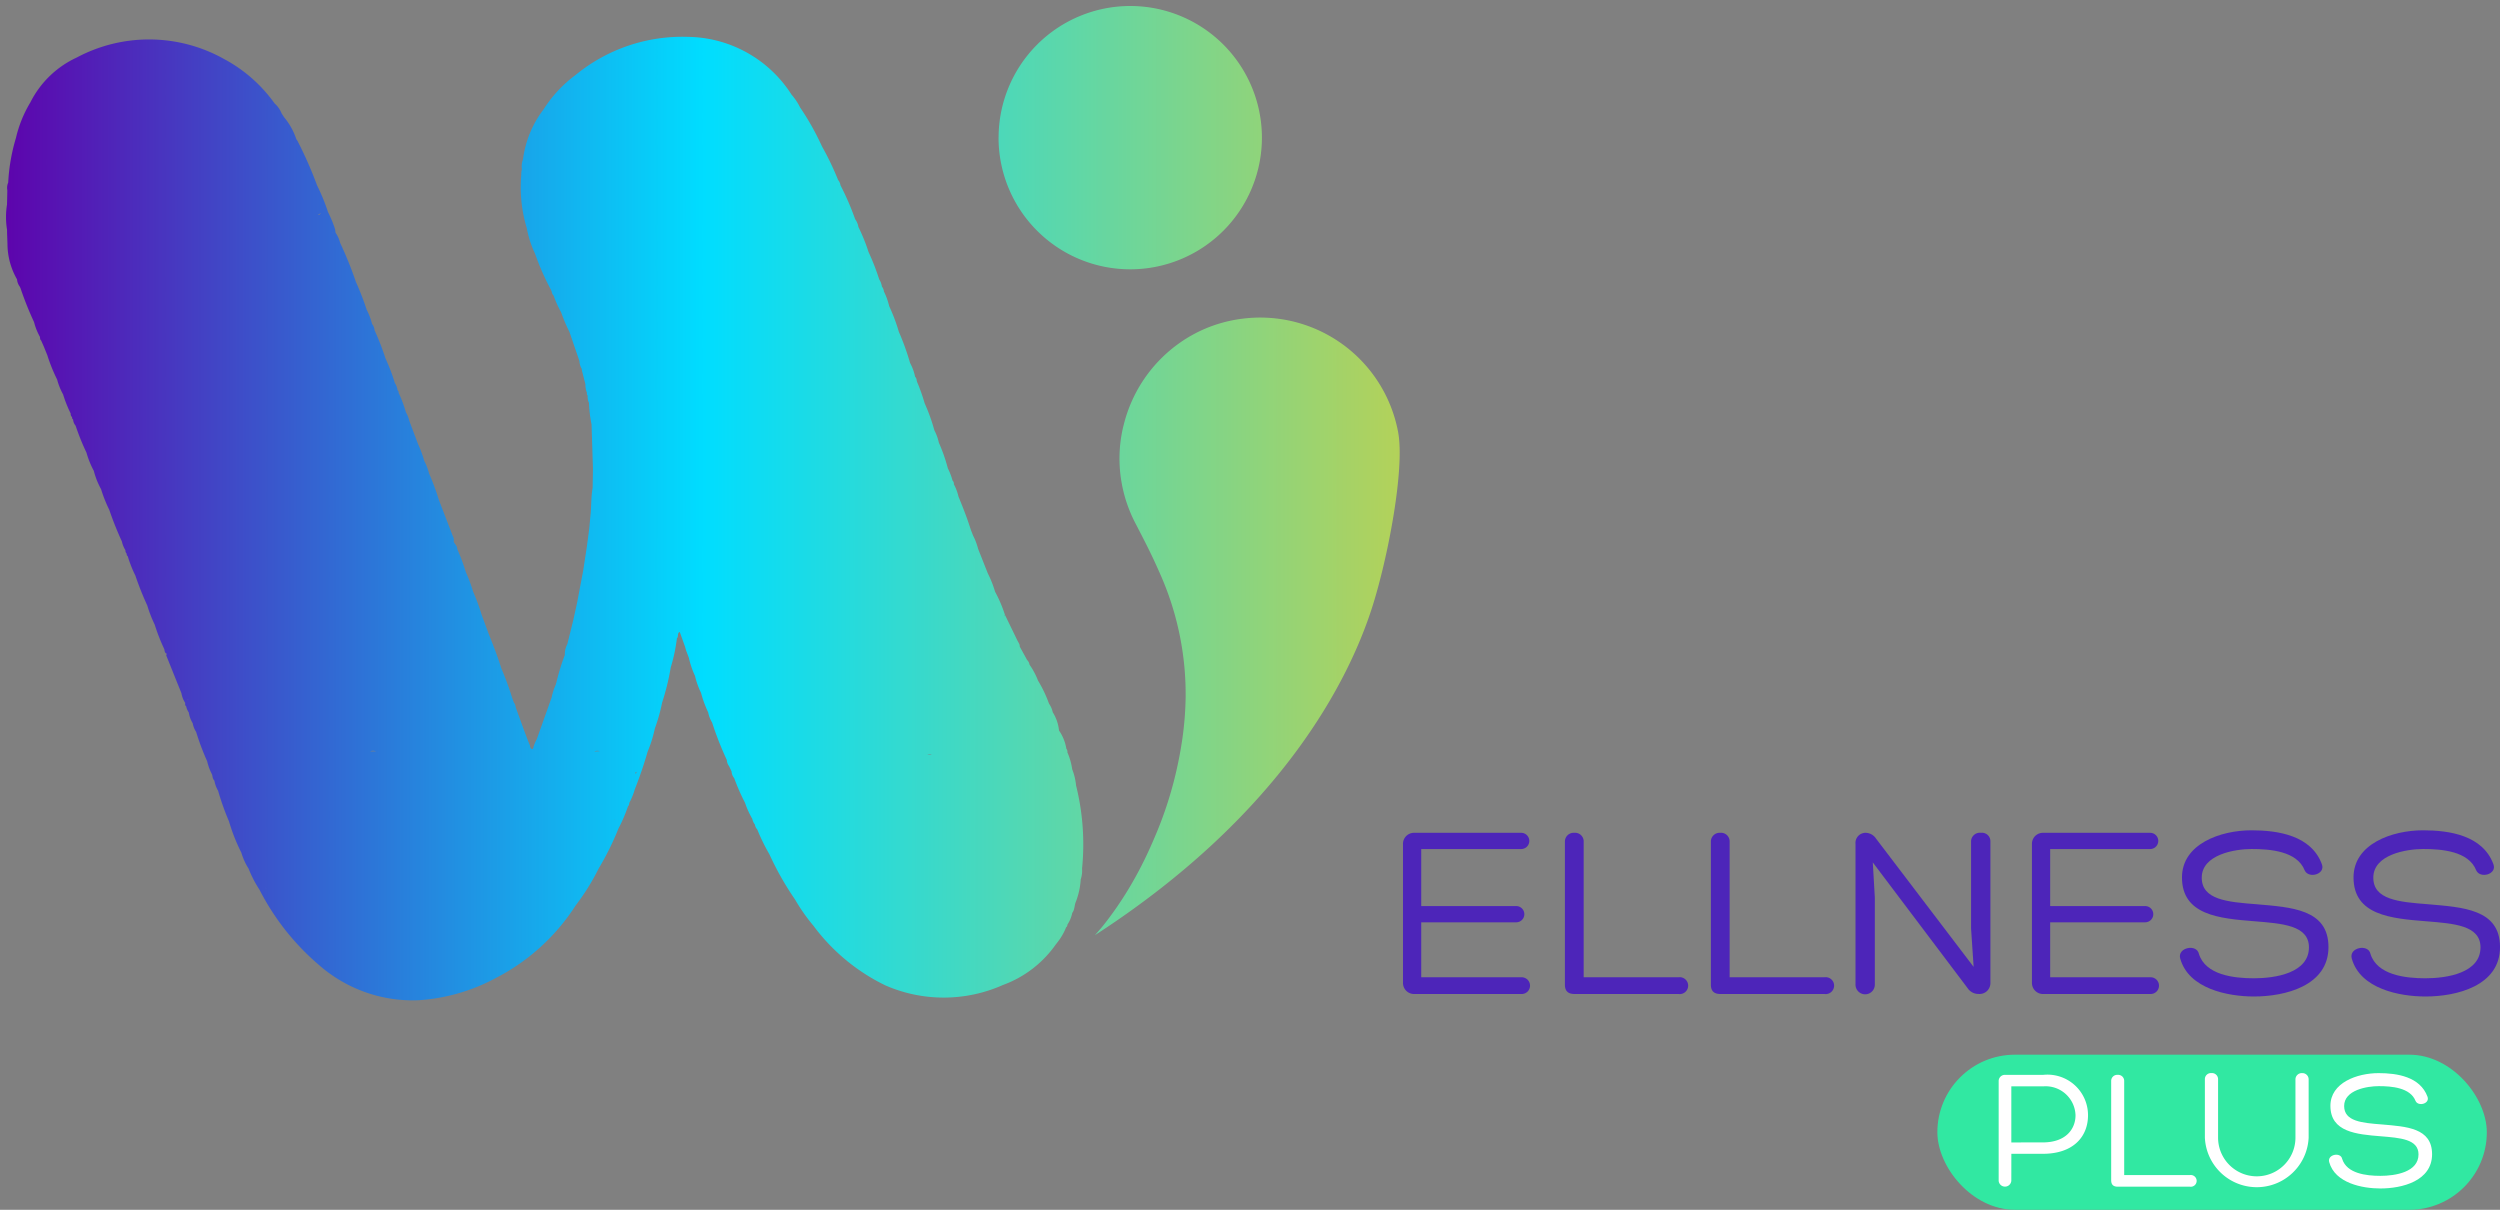 <svg xmlns="http://www.w3.org/2000/svg" xmlns:xlink="http://www.w3.org/1999/xlink" width="206.982" height="100.161" viewBox="0 0 206.982 100.161">
  <rect x="0" y="0" width="206.982" height="100.161" fill="#808080" stroke="none"/>
  <defs>
    <linearGradient id="linear-gradient" x1="-0.044" y1="0.5" x2="1.19" y2="0.5" gradientUnits="objectBoundingBox">
      <stop offset="0" stop-color="#5f00ab"/>
      <stop offset="0.027" stop-color="#5f00ab"/>
      <stop offset="0.44" stop-color="#0df"/>
      <stop offset="1" stop-color="#f8cd1a"/>
    </linearGradient>
  </defs>
  <g id="logo" transform="translate(-117.053 -205.815)">
    <g id="Group_1" data-name="Group 1" transform="translate(233.21 274.555)">
      <path id="Path_1" data-name="Path 1" d="M313.044,328.174a.693.693,0,1,1,0,1.385H304.21a.916.916,0,0,1-.965-.924V317.115a.912.912,0,0,1,.965-.9h8.856a.672.672,0,0,1-.022,1.343h-8.288v4.722h7.89a.672.672,0,0,1,0,1.343h-7.89v4.553Z" transform="translate(-303.245 -316.003)" fill="#4d25b9"/>
      <path id="Path_2" data-name="Path 2" d="M324.769,328.783V316.947a.725.725,0,0,1,.777-.734.714.714,0,0,1,.777.734v11.227h7.848a.7.7,0,1,1,0,1.385h-8.6C325,329.559,324.769,329.286,324.769,328.783Z" transform="translate(-311.363 -316.003)" fill="#4d25b9"/>
      <path id="Path_3" data-name="Path 3" d="M344.172,328.783V316.947a.725.725,0,0,1,.776-.734.714.714,0,0,1,.777.734v11.227h7.848a.7.7,0,1,1,0,1.385h-8.6C344.4,329.559,344.172,329.286,344.172,328.783Z" transform="translate(-318.681 -316.003)" fill="#4d25b9"/>
      <path id="Path_4" data-name="Path 4" d="M373.792,316.213a.7.7,0,0,1,.776.671v11.772a.9.9,0,0,1-.965.9,1.081,1.081,0,0,1-.923-.483l-7.849-10.408.168,2.9v7.219a.8.8,0,0,1-1.6,0V317.136a.84.84,0,0,1,.84-.923,1.056,1.056,0,0,1,.861.482l8.079,10.619-.211-3.169v-7.261A.729.729,0,0,1,373.792,316.213Z" transform="translate(-325.934 -316.003)" fill="#4d25b9"/>
      <path id="Path_5" data-name="Path 5" d="M396.65,328.174a.693.693,0,1,1,0,1.385h-8.835a.916.916,0,0,1-.965-.924V317.115a.911.911,0,0,1,.965-.9h8.856a.672.672,0,0,1-.021,1.343H388.36v4.722h7.89a.672.672,0,0,1,0,1.343h-7.89v4.553Z" transform="translate(-334.777 -316.003)" fill="#4d25b9"/>
      <path id="Path_6" data-name="Path 6" d="M408.092,326.116c.546,1.742,2.875,2.015,4.554,2.015,1.784,0,4.554-.44,4.554-2.56,0-1.826-2.2-1.973-4.512-2.161-2.9-.231-6-.5-6-3.631,0-2.77,3.19-3.9,5.749-3.9,2.2,0,4.953.42,5.835,2.812.314.839-1.113,1.217-1.427.5-.63-1.594-2.876-1.763-4.386-1.763-1.406,0-4.134.462-4.134,2.372,0,1.826,2.1,2.014,4.532,2.2,2.875.252,5.96.4,5.96,3.546,0,3.211-3.588,4.093-6.169,4.093-2.141,0-5.414-.63-6.106-3.148C406.287,325.571,407.924,325.257,408.092,326.116Z" transform="translate(-342.193 -315.876)" fill="#4d25b9"/>
      <path id="Path_7" data-name="Path 7" d="M430.895,326.116c.546,1.742,2.875,2.015,4.554,2.015,1.784,0,4.554-.44,4.554-2.56,0-1.826-2.2-1.973-4.512-2.161-2.9-.231-6-.5-6-3.631,0-2.77,3.19-3.9,5.75-3.9,2.2,0,4.952.42,5.833,2.812.315.839-1.112,1.217-1.427.5-.628-1.594-2.874-1.763-4.385-1.763-1.406,0-4.133.462-4.133,2.372,0,1.826,2.1,2.014,4.532,2.2,2.874.252,5.959.4,5.959,3.546,0,3.211-3.588,4.093-6.17,4.093-2.14,0-5.413-.63-6.106-3.148C429.09,325.571,430.727,325.257,430.895,326.116Z" transform="translate(-350.793 -315.876)" fill="#4d25b9"/>
    </g>
    <rect id="Rectangle_1" data-name="Rectangle 1" width="45.49" height="12.84" rx="6.42" transform="translate(277.453 293.136)" fill="#31e8a2"/>
    <g id="Group_2" data-name="Group 2" transform="translate(282.528 294.661)">
      <path id="Path_8" data-name="Path 8" d="M383.474,357.158a.526.526,0,0,1-1.048.014V348.9a.513.513,0,0,1,.539-.509h3.159a3.356,3.356,0,0,1,3.7,3.348c0,1.747-1.193,3.189-3.741,3.189h-2.607Zm2.607-3.174c1.936,0,2.708-1.135,2.708-2.242a2.478,2.478,0,0,0-2.65-2.4h-2.665v4.645Z" transform="translate(-382.426 -348.247)" fill="#fff"/>
      <path id="Path_9" data-name="Path 9" d="M397.382,357.114V348.9a.5.5,0,0,1,.539-.509.5.5,0,0,1,.539.509v7.789H403.9a.486.486,0,1,1,0,.961h-5.969C397.543,357.653,397.382,357.463,397.382,357.114Z" transform="translate(-388.067 -348.247)" fill="#fff"/>
      <path id="Path_10" data-name="Path 10" d="M417.89,348.158a.516.516,0,0,1,.539.524V353.5a4.3,4.3,0,0,1-8.591,0v-4.863a.5.5,0,0,1,.539-.481.505.505,0,0,1,.554.5V353.5a3.2,3.2,0,0,0,6.406,0v-4.8A.523.523,0,0,1,417.89,348.158Z" transform="translate(-392.765 -348.158)" fill="#fff"/>
      <path id="Path_11" data-name="Path 11" d="M427.426,355.264c.378,1.208,1.994,1.4,3.159,1.4,1.238,0,3.16-.306,3.16-1.777,0-1.266-1.529-1.368-3.13-1.5-2.009-.16-4.164-.35-4.164-2.519,0-1.922,2.214-2.709,3.99-2.709,1.528,0,3.436.292,4.048,1.951.218.582-.772.845-.99.35-.437-1.107-1.995-1.223-3.043-1.223-.975,0-2.868.319-2.868,1.645,0,1.267,1.456,1.4,3.145,1.528,1.995.175,4.135.277,4.135,2.461,0,2.227-2.49,2.838-4.281,2.838-1.485,0-3.756-.437-4.237-2.184C426.174,354.885,427.309,354.667,427.426,355.264Z" transform="translate(-398.985 -348.158)" fill="#fff"/>
    </g>
    <g id="Group_9" data-name="Group 9" transform="translate(117.553 206.315)">
      <path id="Union_1" data-name="Union 1" d="M25.882,79.372a20.4,20.4,0,0,1-4.9-6.213,9.593,9.593,0,0,1-.9-1.74,5.218,5.218,0,0,1-.6-1.324A15.3,15.3,0,0,1,18.458,67.5h0a21.578,21.578,0,0,1-.9-2.527,2.513,2.513,0,0,1-.306-.832h0a.756.756,0,0,1-.169-.415l-.024-.1a4.573,4.573,0,0,1-.408-1.1,21.059,21.059,0,0,1-.914-2.432h0a1.877,1.877,0,0,1-.281-.716,2.336,2.336,0,0,1-.323-.885h0a1.425,1.425,0,0,1-.22-.519c-.113-.071-.077-.184-.084-.286h0a2.107,2.107,0,0,1-.309-.8q-.631-1.561-1.256-3.125c-.013-.032.033-.087.05-.131-.175-.069-.184-.23-.21-.382a16.242,16.242,0,0,1-.8-2.046,10.619,10.619,0,0,1-.614-1.582,24.689,24.689,0,0,1-.98-2.464,9.876,9.876,0,0,1-.632-1.605.2.2,0,0,1-.084-.209.363.363,0,0,1-.109-.291,2.252,2.252,0,0,1-.294-.726,27.5,27.5,0,0,1-1.042-2.611A11.553,11.553,0,0,1,7.868,40a6.391,6.391,0,0,1-.6-1.515,7.45,7.45,0,0,1-.608-1.509,19.35,19.35,0,0,1-.9-2.232.885.885,0,0,1-.207-.509.2.2,0,0,1-.085-.2.349.349,0,0,1-.116-.3,10.259,10.259,0,0,1-.627-1.579h0a5.362,5.362,0,0,1-.494-1.23,13.9,13.9,0,0,1-.813-2.016l-.293-.724-.221-.5c-.1-.076-.08-.2-.1-.3a5.068,5.068,0,0,1-.485-1.221,27,27,0,0,1-1.126-2.821l-.058-.117a1.187,1.187,0,0,1-.226-.6A5.923,5.923,0,0,1,.119,19.7l-.033-.916c0-.092,0-.184-.005-.275a6.586,6.586,0,0,1,0-2.082L.1,15.653l.007-.405a1.055,1.055,0,0,1,.072-.63,15.524,15.524,0,0,1,.642-3.7A10.126,10.126,0,0,1,2.014,7.978,8.08,8.08,0,0,1,5.852,4.264a12.72,12.72,0,0,1,12.187.115,12.217,12.217,0,0,1,4.2,3.69,2.065,2.065,0,0,1,.574.818l.2.309a5.534,5.534,0,0,1,1.014,1.811l.122.192.058.118h0a32.273,32.273,0,0,1,1.542,3.526,16.681,16.681,0,0,1,.908,2.214,9.525,9.525,0,0,1,.584,1.421l.039.287a2.52,2.52,0,0,1,.382.846,30.557,30.557,0,0,1,1.3,3.218,23.592,23.592,0,0,1,.9,2.325,5.141,5.141,0,0,1,.442,1.17.96.96,0,0,1,.21.522,22.067,22.067,0,0,1,.9,2.323.248.248,0,0,1,.022.052,15.047,15.047,0,0,1,.753,1.986,1.428,1.428,0,0,1,.226.605.2.2,0,0,1,.085.206,10.394,10.394,0,0,1,.606,1.617,2.429,2.429,0,0,1,.283.714q.361.955.721,1.912a9.873,9.873,0,0,1,.52,1.411,4.366,4.366,0,0,1,.389,1.016,20.65,20.65,0,0,1,.822,2.216l1.156,3a.607.607,0,0,1,.063.436c.082.21.308.351.291.608a16.084,16.084,0,0,1,.716,1.918,12.1,12.1,0,0,1,.6,1.611,17.172,17.172,0,0,1,.709,1.922l.6,1.621c.371.931.739,1.863,1.033,2.822a24.583,24.583,0,0,1,.893,2.428l.142.393a.774.774,0,0,1,.158.416l.7,1.919c.149.388.286.781.452,1.161.057.13.011.369.273.347a3.04,3.04,0,0,1,.314-.806q.61-1.714,1.221-3.429a5.4,5.4,0,0,1,.373-1.141.064.064,0,0,1,.018-.076,17.677,17.677,0,0,1,.71-2.325,1.8,1.8,0,0,1,.21-.906l.5-2.024.308-1.406.5-2.634.308-2.009.2-1.519.111-1.207c.065-.709.036-1.425.167-2.13l.025-1.615-.116-3.635a11.19,11.19,0,0,1-.214-1.791v0a1.167,1.167,0,0,1-.106-.6.253.253,0,0,1-.062-.236,1.7,1.7,0,0,1-.124-.7l-.286-1.116-.025-.172a1.358,1.358,0,0,1-.184-.629l-.831-2.425a13.2,13.2,0,0,1-.687-1.618,9.048,9.048,0,0,1-.624-1.389.506.506,0,0,1-.154-.336.1.1,0,0,1-.037-.09A20.664,20.664,0,0,1,43.8,20.508a8.366,8.366,0,0,1-.685-2.119A11.66,11.66,0,0,1,42.655,14a1.923,1.923,0,0,1,.052-.492A1.614,1.614,0,0,1,42.8,12.7,8.6,8.6,0,0,1,44.493,8.57a10.675,10.675,0,0,1,2.661-2.862,13.926,13.926,0,0,1,9.3-3.156,10.337,10.337,0,0,1,8.587,4.793h0a4.632,4.632,0,0,1,.693,1.038v0a21.657,21.657,0,0,1,1.816,3.229A23.615,23.615,0,0,1,68.887,14.4a.875.875,0,0,1,.2.444h0a22.166,22.166,0,0,1,1.212,2.8h0a1.49,1.49,0,0,1,.27.644,15,15,0,0,1,.843,2.086,18.684,18.684,0,0,1,.879,2.254h0a1.492,1.492,0,0,1,.224.593.86.86,0,0,1,.17.418,5.509,5.509,0,0,1,.432,1.206,14.782,14.782,0,0,1,.8,2.124,20.711,20.711,0,0,1,.932,2.585,4.1,4.1,0,0,1,.414,1.136.473.473,0,0,1,.133.316l.028.105a15.617,15.617,0,0,1,.633,1.783,15.262,15.262,0,0,1,.8,2.228,4.027,4.027,0,0,1,.374,1.03,13.536,13.536,0,0,1,.742,2.12h0a5.088,5.088,0,0,1,.389,1.017.326.326,0,0,1,.109.3,4.059,4.059,0,0,1,.382,1.017c.368.9.725,1.8,1.014,2.726l.15.391.045.114a5.31,5.31,0,0,1,.42,1.108q.4,1.011.8,2.022a8.918,8.918,0,0,1,.6,1.515A10.981,10.981,0,0,1,82.7,50.4c.35.72.7,1.439,1.049,2.161.071.148.195.279.174.462q.249.455.5.911l.106.2a.71.71,0,0,1,.21.4,5.867,5.867,0,0,1,.7,1.313,10.475,10.475,0,0,1,.912,1.91,1.922,1.922,0,0,1,.307.709h0a3.48,3.48,0,0,1,.52,1.514,3.65,3.65,0,0,1,.609,1.515.374.374,0,0,1,.084.293h0a5.256,5.256,0,0,1,.4,1.408,4.736,4.736,0,0,1,.317,1.325,20.183,20.183,0,0,1,.5,6.888,2.28,2.28,0,0,1-.113.9,6.082,6.082,0,0,1-.4,1.847c-.133.3-.086.654-.3.924a2.72,2.72,0,0,1-.406.979.236.236,0,0,1-.1.212,5.029,5.029,0,0,1-.762,1.3.257.257,0,0,1-.063.076,9.18,9.18,0,0,1-4.4,3.4,12.052,12.052,0,0,1-9.741.036,16.232,16.232,0,0,1-5.96-4.942,15.412,15.412,0,0,1-1.525-2.177A24.507,24.507,0,0,1,63.2,70.225a16.049,16.049,0,0,1-1-2.043.784.784,0,0,1-.2-.415,1.129,1.129,0,0,1-.217-.474,7.25,7.25,0,0,1-.6-1.325,17.7,17.7,0,0,1-.895-2.039.967.967,0,0,1-.22-.565h0l-.21-.438a.916.916,0,0,1-.183-.505,26.821,26.821,0,0,1-1.22-3.108,2.422,2.422,0,0,1-.321-.83,9.234,9.234,0,0,1-.593-1.618,6.572,6.572,0,0,1-.5-1.406,7.155,7.155,0,0,1-.508-1.5.2.2,0,0,1-.029-.076l-.207-.547-.083-.3-.438-1.219c-.236.121-.078.392-.232.526a14.236,14.236,0,0,1-.51,2.41,20.336,20.336,0,0,1-.716,2.918,14.171,14.171,0,0,1-.6,2.134h0a10.706,10.706,0,0,1-.6,1.929,32.38,32.38,0,0,1-1.057,3.1,5.459,5.459,0,0,1-.46,1.136.4.4,0,0,1-.109.289,12.574,12.574,0,0,1-.795,1.851h0a22.609,22.609,0,0,1-1.63,3.292,18.832,18.832,0,0,1-1.907,3.063,17.209,17.209,0,0,1-6.552,5.978,15.62,15.62,0,0,1-6.431,1.868c-.187.008-.371.012-.555.012A11.788,11.788,0,0,1,25.882,79.372Zm-4.328-6.343a.3.3,0,0,0-.078-.017A.582.582,0,0,0,21.554,73.029Zm63.963-.572c-.007-.015-.013-.03-.02-.046A.094.094,0,0,0,85.517,72.457Zm-.591-1.166,0,.011,0-.013Zm-36.3-.325.029-.033-.025-.008C48.634,70.94,48.633,70.952,48.631,70.967Zm37.5-2.579.007.006v-.021ZM50.378,67.36a.183.183,0,0,1,.013.022l.029-.036ZM61.9,66.867v0s0,0-.007,0h0ZM17.457,64.131h0l.007-.007v0Zm.009-.331v-.008S17.46,63.8,17.466,63.8Zm34.6-.26a.693.693,0,0,1,.117-.029c0-.041.006-.082.006-.124A.569.569,0,0,0,52.063,63.541Zm32.463-.416v0h0Zm.1-.61,0,0h0Zm-8.357-.556a.471.471,0,0,0,.376-.006C76.522,61.955,76.4,61.958,76.271,61.96Zm-27.56-.234c.15-.016.3-.027.448-.03a.691.691,0,0,0-.208-.033A.426.426,0,0,0,48.711,61.725Zm-18.086-.016a.562.562,0,0,0-.474,0q.11,0,.221,0Q30.5,61.7,30.625,61.709Zm13.9-2.053.018.024c.01-.025.019-.049.031-.077C44.558,59.621,44.543,59.639,44.527,59.656Zm13.964-.744,0,0,0-.007ZM15.042,57.465h0l.035-.033-.019-.029-.017.062Zm0,0-.032-.047A.123.123,0,0,0,15.042,57.465Zm67.58-6.928a.76.76,0,0,0,.079-.14A.251.251,0,0,0,82.622,50.537Zm-46.069-6.2,0,0a.039.039,0,0,1,0,.029h.008c0-.01,0-.02,0-.03h0v0Zm.026.016a.046.046,0,0,0-.025-.013ZM8.8,41.4l.011,0-.005-.013ZM6.357,35.346h0l.012,0-.014-.018A.1.1,0,0,0,6.357,35.346ZM48.486,32.16l0-.007h0Zm26.848-.1.008.005,0-.01ZM30.2,26.756h0a.2.2,0,0,1,.058-.029A.121.121,0,0,0,30.2,26.756ZM43.928,20.5l0-.005v0h0ZM26.986,18.74l.006.007a.269.269,0,0,1,.052-.045A.076.076,0,0,0,26.986,18.74Zm42.884-.666.013,0v-.012Zm.089-.6.007-.015C69.948,17.461,69.938,17.472,69.959,17.469Zm-44.142-.187a.241.241,0,0,0,.238-.132C25.959,17.2,25.882,17.248,25.817,17.283Zm64.8,59.11c.325-.391.659-.824,1.049-1.366A29.443,29.443,0,0,0,93.569,72c.209-.38.41-.765.6-1.15.247-.494.491-1.019.767-1.654.285-.651.522-1.233.727-1.779a31.454,31.454,0,0,0,1.013-3.2A33.359,33.359,0,0,0,97.4,60.6a27.35,27.35,0,0,0,.262-3.306,24.578,24.578,0,0,0-2.216-10.513c-.6-1.374-1.256-2.637-1.89-3.859l-.069-.133a11.465,11.465,0,0,1-.7-1.654c-.1-.286-.183-.582-.258-.884s-.138-.608-.19-.917a11.425,11.425,0,0,1,.091-4.219c.029-.14.062-.279.1-.417a11.717,11.717,0,0,1,4.648-6.815,11.4,11.4,0,0,1,4.03-1.794c.381-.087.777-.157,1.174-.207h.014a11.616,11.616,0,0,1,12.856,9.378c.581,3.069-.873,10.574-2.172,14.6-1.869,5.8-7.329,16.965-22.931,27.07C90.3,76.757,90.46,76.576,90.613,76.393Zm-8.44-65.5a10.9,10.9,0,1,1,10.9,10.9A10.9,10.9,0,0,1,82.173,10.9Z" transform="translate(0)" stroke="rgba(0,0,0,0)" stroke-miterlimit="10" stroke-width="1" fill="url(#linear-gradient)"/>
    </g>
  </g>
</svg>
